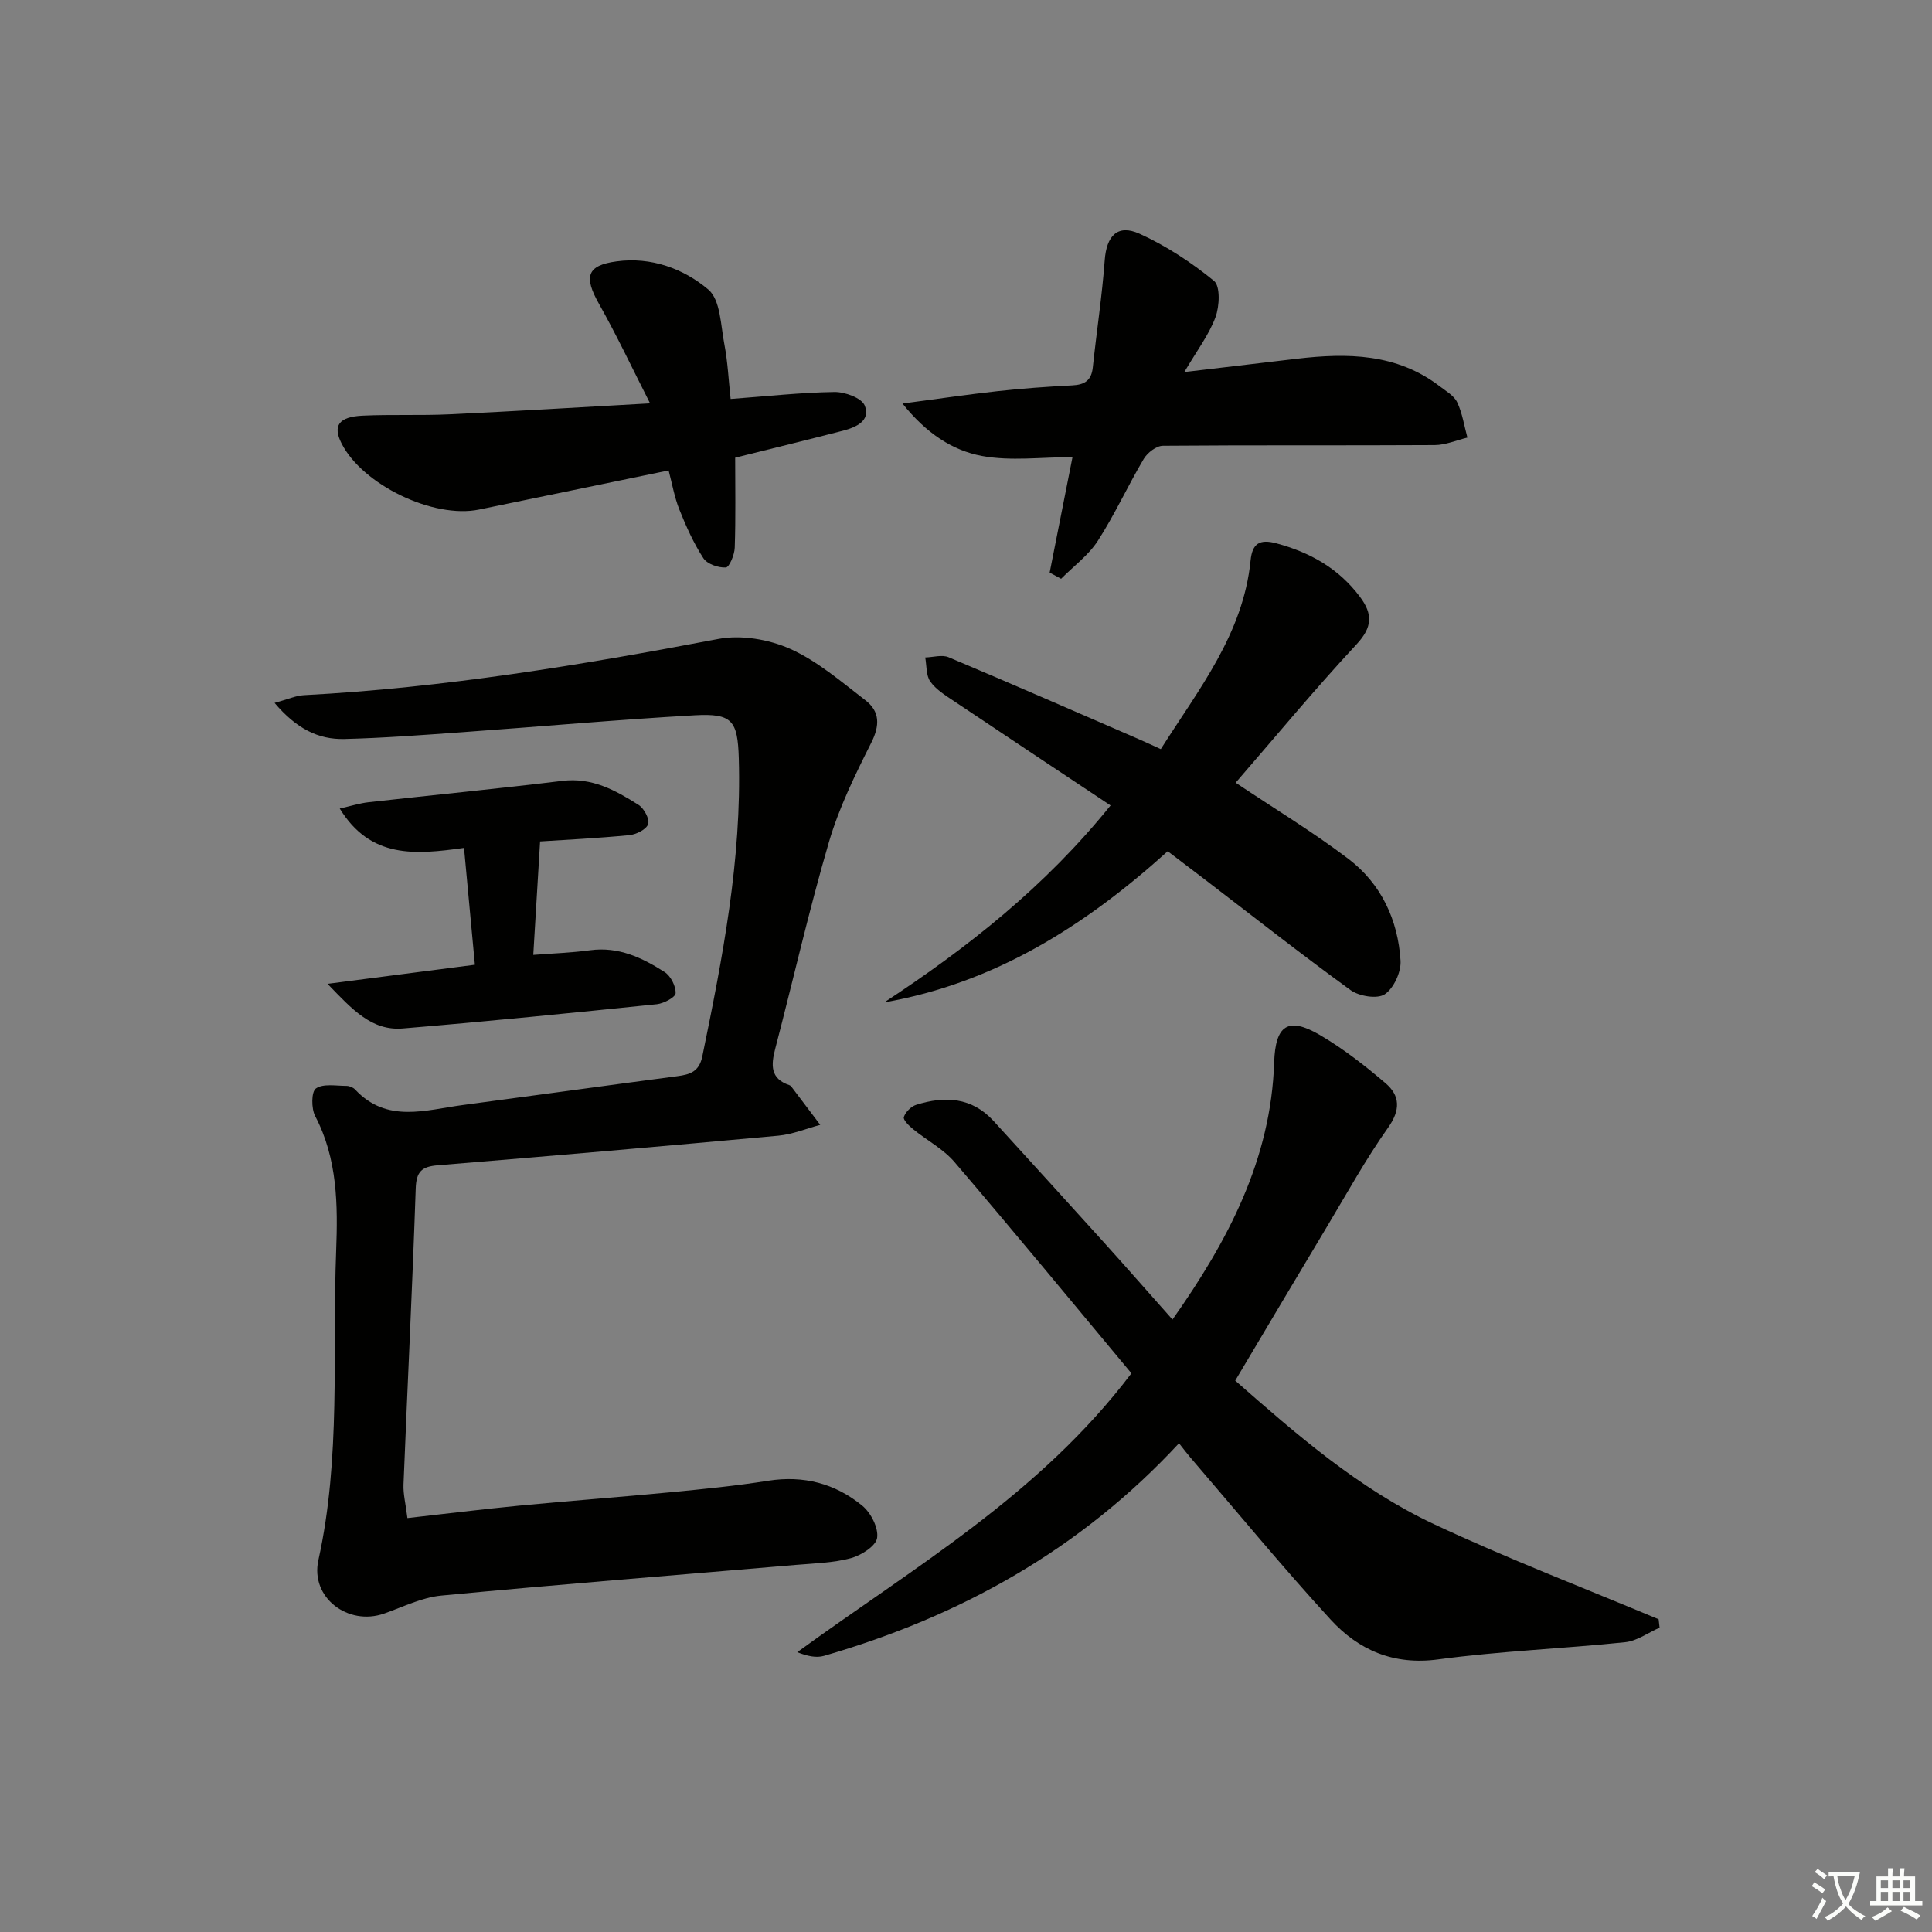 <svg enable-background="new 0 0 400 400" viewBox="0 0 400 400" xmlns="http://www.w3.org/2000/svg"><rect x="0" y="0" width="400" height="400" fill="#808080" stroke="none"/><path d="m377.9 391.2c-.2.3-.4.5-.6.8-.7-.6-1.4-1-2.2-1.5.2-.3.4-.5.5-.8.6.4 1.4.8 2.3 1.5zm-1.8 6.1c-.2-.2-.5-.4-.9-.6.4-.6.8-1.2 1.2-1.9s.7-1.3.9-1.9c.3.3.5.5.8.7-.7 1.3-1.4 2.6-2 3.7zm2.2-9c-.3.3-.5.5-.6.8-.6-.6-1.3-1.1-2-1.5.3-.3.5-.5.6-.7.6.5 1.3.9 2 1.4zm.3.2v-.9h2 4.5c-.3 1.3-.6 2.5-1 3.6s-.9 2.1-1.4 3c.4.5 1 1 1.6 1.4s1.2.8 1.9 1.1c-.3.2-.5.4-.8.8-.4-.3-1-.7-1.6-1.2s-1.2-1.1-1.6-1.6c-.5.6-1.1 1.1-1.7 1.6s-1.4.9-2.1 1.4c-.1-.3-.3-.5-.7-.8.6-.2 1.2-.5 1.9-1s1.4-1.1 2-1.8c-.5-.8-.9-1.6-1.2-2.5s-.6-2-.8-3.2c-.4.1-.7.1-1 .1zm2.5 2.7c.3 1 .7 1.7 1 2.2.3-.5.6-1.1 1-2s.6-1.9.9-3h-3.2-.4c.1.9.3 1.8.7 2.8z" fill="#fbfcfa"/><path d="m396.5 388.5v1.5 3.6h1.5v.9c-.4 0-1 0-1.7 0h-7.9c-.5 0-.9 0-1.2 0v-.9h1.3v-3.5c0-.7 0-1.2 0-1.6h2.4c0-.8 0-1.4 0-1.7h1c0 .3-.1.8-.1 1.7h1.5c0-.8 0-1.4 0-1.7h1c0 .3-.1.9-.1 1.7zm-8.2 9.2c-.2-.3-.5-.5-.8-.8.8-.3 1.4-.6 1.9-.9s1-.7 1.4-1.1c.3.3.6.5.9.8-1.6 1-2.8 1.6-3.4 2zm2.6-6.8v-1.6h-1.5v1.6zm0 2.7v-1.9h-1.5v1.9zm2.4-2.7v-1.6h-1.5v1.6zm0 2.7v-1.9h-1.5v1.9zm.2 2 .7-.8c.4.2.9.5 1.6.8s1.3.7 1.8 1c-.3.3-.5.6-.8.8-.4-.3-1.5-1-3.3-1.8zm2-4.7v-1.6h-1.4v1.6zm0 2.7v-1.9h-1.4v1.9z" fill="#fbfcfa"/><g fill="#010100"><path d="m56.85 145.53c2.79-.76 4.4-1.51 6.04-1.6 28.93-1.52 57.41-6.23 85.82-11.64 4.71-.9 10.44.07 14.87 2.04 5.65 2.53 10.58 6.8 15.58 10.64 3.02 2.32 3.04 5.2 1.22 8.82-3.34 6.63-6.66 13.41-8.74 20.49-4.15 14.16-7.41 28.58-11.14 42.86-.87 3.35-1.06 6.19 2.94 7.53.15.05.3.17.4.3 2 2.64 3.99 5.28 5.98 7.92-2.89.77-5.74 1.97-8.67 2.24-23.5 2.16-47.01 4.2-70.53 6.13-3.3.27-4.43 1.3-4.55 4.79-.69 20.44-1.71 40.87-2.53 61.31-.08 1.95.44 3.93.81 6.94 7.78-.87 15.44-1.83 23.13-2.57 10.41-1 20.85-1.77 31.27-2.77 6.77-.65 13.55-1.32 20.25-2.38 7.37-1.17 13.94.56 19.54 5.17 1.77 1.46 3.37 4.59 3.06 6.66-.26 1.68-3.29 3.61-5.43 4.19-3.64.98-7.53 1.07-11.33 1.39-24.5 2.1-49.01 4.03-73.48 6.36-4.03.38-7.92 2.35-11.83 3.72-7.47 2.62-15.33-3.31-13.61-11.07 4.7-21.21 2.86-42.74 3.68-64.11.35-9.29.3-18.98-4.34-27.8-.82-1.56-.82-5.04.14-5.73 1.5-1.06 4.16-.54 6.33-.54.61 0 1.39.32 1.8.76 6.59 7.04 14.59 4.22 22.31 3.2 14.8-1.97 29.59-4.02 44.4-5.97 2.65-.35 4.52-.94 5.17-4.12 4.19-20.37 8.17-40.75 7.55-61.71-.23-7.77-1.36-9.32-9.09-8.89-16.09.91-32.16 2.36-48.24 3.51-8.11.58-16.24 1.2-24.36 1.4-5.37.13-9.9-2.14-14.42-7.47z"/><path d="m244.1 298.81c-20.47 22.08-45.33 35.87-73.51 44.02-1.59.46-3.43.06-5.53-.76 24.15-17.59 50.17-32.59 69.19-57.74-12.08-14.49-24.22-29.23-36.63-43.74-2.32-2.72-5.73-4.49-8.56-6.8-.84-.68-2.12-1.94-1.93-2.52.34-1.03 1.5-2.2 2.56-2.53 5.91-1.86 11.51-1.6 16.03 3.36 7.62 8.36 15.24 16.72 22.82 25.11 4.67 5.17 9.25 10.41 14.21 15.99 11.51-16.32 20.39-33.14 21.05-53.23.26-7.73 2.86-9.55 9.48-5.68 4.84 2.83 9.34 6.35 13.61 10 2.97 2.55 3.11 5.49.51 9.17-4.61 6.49-8.47 13.51-12.57 20.35-6.32 10.53-12.58 21.1-19.09 32.03 12.6 11.06 25.55 22.4 41.17 29.73 15.22 7.14 30.97 13.17 46.49 19.68.07.58.13 1.16.2 1.74-2.37 1.04-4.67 2.76-7.13 3.01-12.88 1.34-25.87 1.83-38.69 3.56-9.28 1.25-16.52-1.94-22.32-8.28-9.99-10.9-19.39-22.33-29.03-33.55-.65-.75-1.24-1.55-2.33-2.92z"/><path d="m229.93 166.76c-10.85-7.22-21.63-14.36-32.37-21.57-1.78-1.19-3.74-2.39-4.94-4.07-.91-1.27-.75-3.3-1.06-5 1.62-.04 3.47-.62 4.83-.05 13.16 5.54 26.24 11.27 39.35 16.95 1.36.59 2.7 1.22 4.59 2.08 7.81-12.35 17.06-23.81 18.59-39.06.35-3.51 1.86-4.49 5.34-3.55 6.97 1.87 12.87 5.18 17.27 11.03 2.7 3.59 2.66 6.3-.68 9.89-8.7 9.35-16.84 19.21-25.02 28.64 7.99 5.35 15.96 10.17 23.33 15.76 6.79 5.15 10.29 12.65 10.81 21.1.14 2.34-1.41 5.71-3.28 6.95-1.55 1.02-5.3.41-7.07-.87-10.36-7.52-20.43-15.45-30.6-23.23-2.37-1.81-4.75-3.61-7.26-5.52-17.06 15.4-35.74 27.28-58.68 31.29 17.27-11.33 33.29-23.96 46.85-40.77z"/><path d="m217.32 118.55c1.56-7.87 3.12-15.75 4.73-23.91-6.45 0-12.79.87-18.76-.24-6.08-1.13-11.49-4.66-16.44-10.85 7.42-.98 13.57-1.89 19.74-2.57 5.12-.56 10.26-.93 15.4-1.19 2.55-.13 3.97-.99 4.26-3.7.78-7.41 1.92-14.78 2.47-22.21.37-5.03 2.64-7.55 7.2-5.49 5.51 2.49 10.73 5.93 15.42 9.76 1.34 1.09 1.15 5.27.31 7.53-1.35 3.65-3.83 6.89-6.45 11.35 8.5-1 15.92-1.89 23.35-2.76 10.44-1.22 20.63-1.1 29.52 5.7 1.31 1.01 2.98 1.95 3.63 3.33 1.07 2.26 1.44 4.85 2.11 7.3-2.25.54-4.5 1.53-6.75 1.55-18.76.11-37.53-.02-56.29.14-1.36.01-3.21 1.44-3.97 2.72-3.3 5.57-6 11.52-9.5 16.95-1.94 3.01-5.04 5.27-7.61 7.87-.78-.43-1.58-.86-2.37-1.28z"/><path d="m151.27 82.6c7.6-.56 14.54-1.34 21.5-1.44 2.16-.03 5.62 1.23 6.26 2.8 1.28 3.15-1.8 4.51-4.48 5.21-7.34 1.89-14.7 3.69-22.34 5.59 0 6.13.12 12.39-.09 18.64-.05 1.46-1.13 4.06-1.85 4.09-1.56.08-3.86-.71-4.65-1.93-2.02-3.11-3.57-6.58-4.96-10.05-1.03-2.57-1.5-5.36-2.23-8.11-13.33 2.75-26.29 5.44-39.26 8.1-9.45 1.94-24.13-5.14-28.46-13.7-1.84-3.64-.61-5.5 4.33-5.74 5.98-.28 11.99 0 17.98-.28 13.44-.63 26.87-1.45 41.57-2.27-3.67-7.21-6.88-14.05-10.58-20.61-3.17-5.62-2.54-7.96 3.68-8.79 7.12-.96 13.84 1.51 18.96 5.84 2.54 2.15 2.56 7.47 3.34 11.43.68 3.56.84 7.2 1.28 11.22z"/><path d="m67.81 203.69c10.84-1.4 20.38-2.64 30.51-3.95-.77-8.24-1.49-16.07-2.25-24.19-10.06 1.41-19.34 2.27-25.73-8.15 2.3-.52 4.12-1.1 5.98-1.31 13.37-1.5 26.76-2.79 40.11-4.42 6.13-.75 11 1.95 15.77 4.97 1.14.72 2.33 2.94 1.99 3.98-.36 1.1-2.46 2.15-3.9 2.29-6.59.64-13.21.96-18.47 1.3-.47 7.91-.93 15.51-1.41 23.49 3.99-.31 7.91-.44 11.77-.96 5.86-.8 10.78 1.54 15.42 4.51 1.26.8 2.33 2.91 2.28 4.38-.02.83-2.45 2.13-3.89 2.28-17.51 1.8-35.03 3.56-52.57 5.02-6.45.54-10.46-3.9-15.61-9.24z"/></g></svg>
